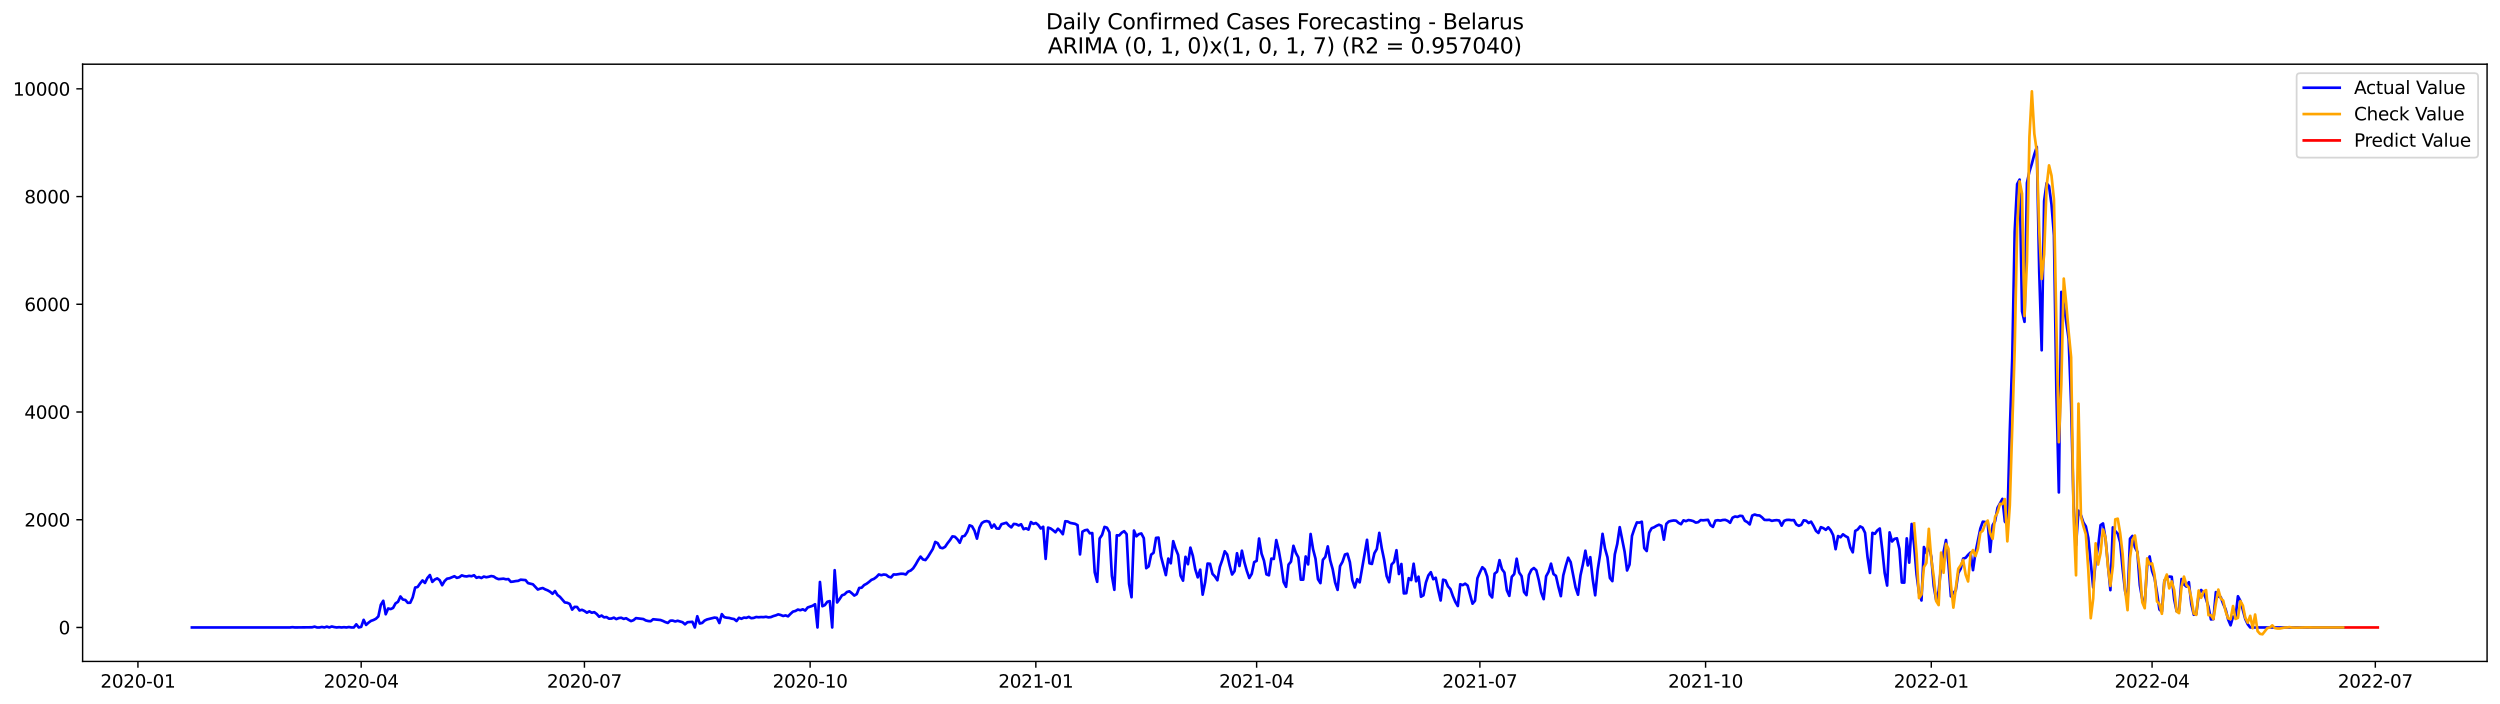 <?xml version="1.0" encoding="utf-8" standalone="no"?>
<!DOCTYPE svg PUBLIC "-//W3C//DTD SVG 1.1//EN"
  "http://www.w3.org/Graphics/SVG/1.1/DTD/svg11.dtd">
<svg xmlns:xlink="http://www.w3.org/1999/xlink" width="1392.412pt" height="392.274pt" viewBox="0 0 1392.412 392.274" xmlns="http://www.w3.org/2000/svg" version="1.1">
 <defs>
  <style type="text/css">*{stroke-linejoin: round; stroke-linecap: butt}</style>
 </defs>
 <g id="figure_1">
  <g id="patch_1">
   <path d="M 0 392.274 
L 1392.412 392.274 
L 1392.412 0 
L 0 0 
z
" style="fill: #ffffff"/>
  </g>
  <g id="axes_1">
   <g id="patch_2">
    <path d="M 46.013 368.396 
L 1385.213 368.396 
L 1385.213 35.755 
L 46.013 35.755 
z
" style="fill: #ffffff"/>
   </g>
   <g id="matplotlib.axis_1">
    <g id="xtick_1">
     <g id="line2d_1">
      <defs>
       <path id="m8a603586c7" d="M 0 0 
L 0 3.5 
" style="stroke: #000000; stroke-width: 0.8"/>
      </defs>
      <g>
       <use xlink:href="#m8a603586c7" x="76.825" y="368.396" style="stroke: #000000; stroke-width: 0.8"/>
      </g>
     </g>
     <g id="text_1">
      <!-- 2020-01 -->
      <g transform="translate(55.933 382.994)scale(0.1 -0.1)">
       <defs>
        <path id="DejaVuSans-32" d="M 1228 531 
L 3431 531 
L 3431 0 
L 469 0 
L 469 531 
Q 828 903 1448 1529 
Q 2069 2156 2228 2338 
Q 2531 2678 2651 2914 
Q 2772 3150 2772 3378 
Q 2772 3750 2511 3984 
Q 2250 4219 1831 4219 
Q 1534 4219 1204 4116 
Q 875 4013 500 3803 
L 500 4441 
Q 881 4594 1212 4672 
Q 1544 4750 1819 4750 
Q 2544 4750 2975 4387 
Q 3406 4025 3406 3419 
Q 3406 3131 3298 2873 
Q 3191 2616 2906 2266 
Q 2828 2175 2409 1742 
Q 1991 1309 1228 531 
z
" transform="scale(0.016)"/>
        <path id="DejaVuSans-30" d="M 2034 4250 
Q 1547 4250 1301 3770 
Q 1056 3291 1056 2328 
Q 1056 1369 1301 889 
Q 1547 409 2034 409 
Q 2525 409 2770 889 
Q 3016 1369 3016 2328 
Q 3016 3291 2770 3770 
Q 2525 4250 2034 4250 
z
M 2034 4750 
Q 2819 4750 3233 4129 
Q 3647 3509 3647 2328 
Q 3647 1150 3233 529 
Q 2819 -91 2034 -91 
Q 1250 -91 836 529 
Q 422 1150 422 2328 
Q 422 3509 836 4129 
Q 1250 4750 2034 4750 
z
" transform="scale(0.016)"/>
        <path id="DejaVuSans-2d" d="M 313 2009 
L 1997 2009 
L 1997 1497 
L 313 1497 
L 313 2009 
z
" transform="scale(0.016)"/>
        <path id="DejaVuSans-31" d="M 794 531 
L 1825 531 
L 1825 4091 
L 703 3866 
L 703 4441 
L 1819 4666 
L 2450 4666 
L 2450 531 
L 3481 531 
L 3481 0 
L 794 0 
L 794 531 
z
" transform="scale(0.016)"/>
       </defs>
       <use xlink:href="#DejaVuSans-32"/>
       <use xlink:href="#DejaVuSans-30" x="63.623"/>
       <use xlink:href="#DejaVuSans-32" x="127.246"/>
       <use xlink:href="#DejaVuSans-30" x="190.869"/>
       <use xlink:href="#DejaVuSans-2d" x="254.492"/>
       <use xlink:href="#DejaVuSans-30" x="290.576"/>
       <use xlink:href="#DejaVuSans-31" x="354.199"/>
      </g>
     </g>
    </g>
    <g id="xtick_2">
     <g id="line2d_2">
      <g>
       <use xlink:href="#m8a603586c7" x="201.166" y="368.396" style="stroke: #000000; stroke-width: 0.8"/>
      </g>
     </g>
     <g id="text_2">
      <!-- 2020-04 -->
      <g transform="translate(180.275 382.994)scale(0.1 -0.1)">
       <defs>
        <path id="DejaVuSans-34" d="M 2419 4116 
L 825 1625 
L 2419 1625 
L 2419 4116 
z
M 2253 4666 
L 3047 4666 
L 3047 1625 
L 3713 1625 
L 3713 1100 
L 3047 1100 
L 3047 0 
L 2419 0 
L 2419 1100 
L 313 1100 
L 313 1709 
L 2253 4666 
z
" transform="scale(0.016)"/>
       </defs>
       <use xlink:href="#DejaVuSans-32"/>
       <use xlink:href="#DejaVuSans-30" x="63.623"/>
       <use xlink:href="#DejaVuSans-32" x="127.246"/>
       <use xlink:href="#DejaVuSans-30" x="190.869"/>
       <use xlink:href="#DejaVuSans-2d" x="254.492"/>
       <use xlink:href="#DejaVuSans-30" x="290.576"/>
       <use xlink:href="#DejaVuSans-34" x="354.199"/>
      </g>
     </g>
    </g>
    <g id="xtick_3">
     <g id="line2d_3">
      <g>
       <use xlink:href="#m8a603586c7" x="325.508" y="368.396" style="stroke: #000000; stroke-width: 0.8"/>
      </g>
     </g>
     <g id="text_3">
      <!-- 2020-07 -->
      <g transform="translate(304.616 382.994)scale(0.1 -0.1)">
       <defs>
        <path id="DejaVuSans-37" d="M 525 4666 
L 3525 4666 
L 3525 4397 
L 1831 0 
L 1172 0 
L 2766 4134 
L 525 4134 
L 525 4666 
z
" transform="scale(0.016)"/>
       </defs>
       <use xlink:href="#DejaVuSans-32"/>
       <use xlink:href="#DejaVuSans-30" x="63.623"/>
       <use xlink:href="#DejaVuSans-32" x="127.246"/>
       <use xlink:href="#DejaVuSans-30" x="190.869"/>
       <use xlink:href="#DejaVuSans-2d" x="254.492"/>
       <use xlink:href="#DejaVuSans-30" x="290.576"/>
       <use xlink:href="#DejaVuSans-37" x="354.199"/>
      </g>
     </g>
    </g>
    <g id="xtick_4">
     <g id="line2d_4">
      <g>
       <use xlink:href="#m8a603586c7" x="451.216" y="368.396" style="stroke: #000000; stroke-width: 0.8"/>
      </g>
     </g>
     <g id="text_4">
      <!-- 2020-10 -->
      <g transform="translate(430.324 382.994)scale(0.1 -0.1)">
       <use xlink:href="#DejaVuSans-32"/>
       <use xlink:href="#DejaVuSans-30" x="63.623"/>
       <use xlink:href="#DejaVuSans-32" x="127.246"/>
       <use xlink:href="#DejaVuSans-30" x="190.869"/>
       <use xlink:href="#DejaVuSans-2d" x="254.492"/>
       <use xlink:href="#DejaVuSans-31" x="290.576"/>
       <use xlink:href="#DejaVuSans-30" x="354.199"/>
      </g>
     </g>
    </g>
    <g id="xtick_5">
     <g id="line2d_5">
      <g>
       <use xlink:href="#m8a603586c7" x="576.924" y="368.396" style="stroke: #000000; stroke-width: 0.8"/>
      </g>
     </g>
     <g id="text_5">
      <!-- 2021-01 -->
      <g transform="translate(556.032 382.994)scale(0.1 -0.1)">
       <use xlink:href="#DejaVuSans-32"/>
       <use xlink:href="#DejaVuSans-30" x="63.623"/>
       <use xlink:href="#DejaVuSans-32" x="127.246"/>
       <use xlink:href="#DejaVuSans-31" x="190.869"/>
       <use xlink:href="#DejaVuSans-2d" x="254.492"/>
       <use xlink:href="#DejaVuSans-30" x="290.576"/>
       <use xlink:href="#DejaVuSans-31" x="354.199"/>
      </g>
     </g>
    </g>
    <g id="xtick_6">
     <g id="line2d_6">
      <g>
       <use xlink:href="#m8a603586c7" x="699.899" y="368.396" style="stroke: #000000; stroke-width: 0.8"/>
      </g>
     </g>
     <g id="text_6">
      <!-- 2021-04 -->
      <g transform="translate(679.008 382.994)scale(0.1 -0.1)">
       <use xlink:href="#DejaVuSans-32"/>
       <use xlink:href="#DejaVuSans-30" x="63.623"/>
       <use xlink:href="#DejaVuSans-32" x="127.246"/>
       <use xlink:href="#DejaVuSans-31" x="190.869"/>
       <use xlink:href="#DejaVuSans-2d" x="254.492"/>
       <use xlink:href="#DejaVuSans-30" x="290.576"/>
       <use xlink:href="#DejaVuSans-34" x="354.199"/>
      </g>
     </g>
    </g>
    <g id="xtick_7">
     <g id="line2d_7">
      <g>
       <use xlink:href="#m8a603586c7" x="824.241" y="368.396" style="stroke: #000000; stroke-width: 0.8"/>
      </g>
     </g>
     <g id="text_7">
      <!-- 2021-07 -->
      <g transform="translate(803.349 382.994)scale(0.1 -0.1)">
       <use xlink:href="#DejaVuSans-32"/>
       <use xlink:href="#DejaVuSans-30" x="63.623"/>
       <use xlink:href="#DejaVuSans-32" x="127.246"/>
       <use xlink:href="#DejaVuSans-31" x="190.869"/>
       <use xlink:href="#DejaVuSans-2d" x="254.492"/>
       <use xlink:href="#DejaVuSans-30" x="290.576"/>
       <use xlink:href="#DejaVuSans-37" x="354.199"/>
      </g>
     </g>
    </g>
    <g id="xtick_8">
     <g id="line2d_8">
      <g>
       <use xlink:href="#m8a603586c7" x="949.949" y="368.396" style="stroke: #000000; stroke-width: 0.8"/>
      </g>
     </g>
     <g id="text_8">
      <!-- 2021-10 -->
      <g transform="translate(929.057 382.994)scale(0.1 -0.1)">
       <use xlink:href="#DejaVuSans-32"/>
       <use xlink:href="#DejaVuSans-30" x="63.623"/>
       <use xlink:href="#DejaVuSans-32" x="127.246"/>
       <use xlink:href="#DejaVuSans-31" x="190.869"/>
       <use xlink:href="#DejaVuSans-2d" x="254.492"/>
       <use xlink:href="#DejaVuSans-31" x="290.576"/>
       <use xlink:href="#DejaVuSans-30" x="354.199"/>
      </g>
     </g>
    </g>
    <g id="xtick_9">
     <g id="line2d_9">
      <g>
       <use xlink:href="#m8a603586c7" x="1075.657" y="368.396" style="stroke: #000000; stroke-width: 0.8"/>
      </g>
     </g>
     <g id="text_9">
      <!-- 2022-01 -->
      <g transform="translate(1054.765 382.994)scale(0.1 -0.1)">
       <use xlink:href="#DejaVuSans-32"/>
       <use xlink:href="#DejaVuSans-30" x="63.623"/>
       <use xlink:href="#DejaVuSans-32" x="127.246"/>
       <use xlink:href="#DejaVuSans-32" x="190.869"/>
       <use xlink:href="#DejaVuSans-2d" x="254.492"/>
       <use xlink:href="#DejaVuSans-30" x="290.576"/>
       <use xlink:href="#DejaVuSans-31" x="354.199"/>
      </g>
     </g>
    </g>
    <g id="xtick_10">
     <g id="line2d_10">
      <g>
       <use xlink:href="#m8a603586c7" x="1198.632" y="368.396" style="stroke: #000000; stroke-width: 0.8"/>
      </g>
     </g>
     <g id="text_10">
      <!-- 2022-04 -->
      <g transform="translate(1177.74 382.994)scale(0.1 -0.1)">
       <use xlink:href="#DejaVuSans-32"/>
       <use xlink:href="#DejaVuSans-30" x="63.623"/>
       <use xlink:href="#DejaVuSans-32" x="127.246"/>
       <use xlink:href="#DejaVuSans-32" x="190.869"/>
       <use xlink:href="#DejaVuSans-2d" x="254.492"/>
       <use xlink:href="#DejaVuSans-30" x="290.576"/>
       <use xlink:href="#DejaVuSans-34" x="354.199"/>
      </g>
     </g>
    </g>
    <g id="xtick_11">
     <g id="line2d_11">
      <g>
       <use xlink:href="#m8a603586c7" x="1322.973" y="368.396" style="stroke: #000000; stroke-width: 0.8"/>
      </g>
     </g>
     <g id="text_11">
      <!-- 2022-07 -->
      <g transform="translate(1302.082 382.994)scale(0.1 -0.1)">
       <use xlink:href="#DejaVuSans-32"/>
       <use xlink:href="#DejaVuSans-30" x="63.623"/>
       <use xlink:href="#DejaVuSans-32" x="127.246"/>
       <use xlink:href="#DejaVuSans-32" x="190.869"/>
       <use xlink:href="#DejaVuSans-2d" x="254.492"/>
       <use xlink:href="#DejaVuSans-30" x="290.576"/>
       <use xlink:href="#DejaVuSans-37" x="354.199"/>
      </g>
     </g>
    </g>
   </g>
   <g id="matplotlib.axis_2">
    <g id="ytick_1">
     <g id="line2d_12">
      <defs>
       <path id="mc306d1530e" d="M 0 0 
L -3.5 0 
" style="stroke: #000000; stroke-width: 0.8"/>
      </defs>
      <g>
       <use xlink:href="#mc306d1530e" x="46.013" y="349.467" style="stroke: #000000; stroke-width: 0.8"/>
      </g>
     </g>
     <g id="text_12">
      <!-- 0 -->
      <g transform="translate(32.65 353.266)scale(0.1 -0.1)">
       <use xlink:href="#DejaVuSans-30"/>
      </g>
     </g>
    </g>
    <g id="ytick_2">
     <g id="line2d_13">
      <g>
       <use xlink:href="#mc306d1530e" x="46.013" y="289.469" style="stroke: #000000; stroke-width: 0.8"/>
      </g>
     </g>
     <g id="text_13">
      <!-- 2000 -->
      <g transform="translate(13.562 293.269)scale(0.1 -0.1)">
       <use xlink:href="#DejaVuSans-32"/>
       <use xlink:href="#DejaVuSans-30" x="63.623"/>
       <use xlink:href="#DejaVuSans-30" x="127.246"/>
       <use xlink:href="#DejaVuSans-30" x="190.869"/>
      </g>
     </g>
    </g>
    <g id="ytick_3">
     <g id="line2d_14">
      <g>
       <use xlink:href="#mc306d1530e" x="46.013" y="229.472" style="stroke: #000000; stroke-width: 0.8"/>
      </g>
     </g>
     <g id="text_14">
      <!-- 4000 -->
      <g transform="translate(13.562 233.271)scale(0.1 -0.1)">
       <use xlink:href="#DejaVuSans-34"/>
       <use xlink:href="#DejaVuSans-30" x="63.623"/>
       <use xlink:href="#DejaVuSans-30" x="127.246"/>
       <use xlink:href="#DejaVuSans-30" x="190.869"/>
      </g>
     </g>
    </g>
    <g id="ytick_4">
     <g id="line2d_15">
      <g>
       <use xlink:href="#mc306d1530e" x="46.013" y="169.474" style="stroke: #000000; stroke-width: 0.8"/>
      </g>
     </g>
     <g id="text_15">
      <!-- 6000 -->
      <g transform="translate(13.562 173.273)scale(0.1 -0.1)">
       <defs>
        <path id="DejaVuSans-36" d="M 2113 2584 
Q 1688 2584 1439 2293 
Q 1191 2003 1191 1497 
Q 1191 994 1439 701 
Q 1688 409 2113 409 
Q 2538 409 2786 701 
Q 3034 994 3034 1497 
Q 3034 2003 2786 2293 
Q 2538 2584 2113 2584 
z
M 3366 4563 
L 3366 3988 
Q 3128 4100 2886 4159 
Q 2644 4219 2406 4219 
Q 1781 4219 1451 3797 
Q 1122 3375 1075 2522 
Q 1259 2794 1537 2939 
Q 1816 3084 2150 3084 
Q 2853 3084 3261 2657 
Q 3669 2231 3669 1497 
Q 3669 778 3244 343 
Q 2819 -91 2113 -91 
Q 1303 -91 875 529 
Q 447 1150 447 2328 
Q 447 3434 972 4092 
Q 1497 4750 2381 4750 
Q 2619 4750 2861 4703 
Q 3103 4656 3366 4563 
z
" transform="scale(0.016)"/>
       </defs>
       <use xlink:href="#DejaVuSans-36"/>
       <use xlink:href="#DejaVuSans-30" x="63.623"/>
       <use xlink:href="#DejaVuSans-30" x="127.246"/>
       <use xlink:href="#DejaVuSans-30" x="190.869"/>
      </g>
     </g>
    </g>
    <g id="ytick_5">
     <g id="line2d_16">
      <g>
       <use xlink:href="#mc306d1530e" x="46.013" y="109.476" style="stroke: #000000; stroke-width: 0.8"/>
      </g>
     </g>
     <g id="text_16">
      <!-- 8000 -->
      <g transform="translate(13.562 113.275)scale(0.1 -0.1)">
       <defs>
        <path id="DejaVuSans-38" d="M 2034 2216 
Q 1584 2216 1326 1975 
Q 1069 1734 1069 1313 
Q 1069 891 1326 650 
Q 1584 409 2034 409 
Q 2484 409 2743 651 
Q 3003 894 3003 1313 
Q 3003 1734 2745 1975 
Q 2488 2216 2034 2216 
z
M 1403 2484 
Q 997 2584 770 2862 
Q 544 3141 544 3541 
Q 544 4100 942 4425 
Q 1341 4750 2034 4750 
Q 2731 4750 3128 4425 
Q 3525 4100 3525 3541 
Q 3525 3141 3298 2862 
Q 3072 2584 2669 2484 
Q 3125 2378 3379 2068 
Q 3634 1759 3634 1313 
Q 3634 634 3220 271 
Q 2806 -91 2034 -91 
Q 1263 -91 848 271 
Q 434 634 434 1313 
Q 434 1759 690 2068 
Q 947 2378 1403 2484 
z
M 1172 3481 
Q 1172 3119 1398 2916 
Q 1625 2713 2034 2713 
Q 2441 2713 2670 2916 
Q 2900 3119 2900 3481 
Q 2900 3844 2670 4047 
Q 2441 4250 2034 4250 
Q 1625 4250 1398 4047 
Q 1172 3844 1172 3481 
z
" transform="scale(0.016)"/>
       </defs>
       <use xlink:href="#DejaVuSans-38"/>
       <use xlink:href="#DejaVuSans-30" x="63.623"/>
       <use xlink:href="#DejaVuSans-30" x="127.246"/>
       <use xlink:href="#DejaVuSans-30" x="190.869"/>
      </g>
     </g>
    </g>
    <g id="ytick_6">
     <g id="line2d_17">
      <g>
       <use xlink:href="#mc306d1530e" x="46.013" y="49.478" style="stroke: #000000; stroke-width: 0.8"/>
      </g>
     </g>
     <g id="text_17">
      <!-- 10000 -->
      <g transform="translate(7.2 53.278)scale(0.1 -0.1)">
       <use xlink:href="#DejaVuSans-31"/>
       <use xlink:href="#DejaVuSans-30" x="63.623"/>
       <use xlink:href="#DejaVuSans-30" x="127.246"/>
       <use xlink:href="#DejaVuSans-30" x="190.869"/>
       <use xlink:href="#DejaVuSans-30" x="254.492"/>
      </g>
     </g>
    </g>
   </g>
   <g id="line2d_18">
    <path d="M 106.885 349.467 
L 161.541 349.467 
L 162.907 349.317 
L 164.274 349.467 
L 173.838 349.377 
L 175.205 349.017 
L 176.571 349.467 
L 177.938 349.467 
L 179.304 349.197 
L 180.67 349.467 
L 182.037 349.017 
L 183.403 349.467 
L 184.77 348.927 
L 186.136 349.257 
L 187.502 349.467 
L 188.869 349.317 
L 190.235 349.467 
L 191.601 349.317 
L 192.968 349.467 
L 194.334 349.227 
L 195.701 349.467 
L 197.067 349.467 
L 198.433 347.727 
L 199.8 349.467 
L 201.166 349.137 
L 202.533 345.237 
L 203.899 348.057 
L 205.265 346.797 
L 206.632 345.807 
L 207.998 345.327 
L 209.365 344.637 
L 210.731 343.317 
L 212.097 336.868 
L 213.464 334.618 
L 214.83 342.117 
L 216.197 338.907 
L 217.563 339.237 
L 218.929 338.607 
L 220.296 336.058 
L 221.662 335.188 
L 223.028 332.218 
L 224.395 333.928 
L 225.761 334.168 
L 227.128 335.758 
L 228.494 335.698 
L 229.86 332.728 
L 231.227 327.238 
L 232.593 326.938 
L 233.96 324.958 
L 235.326 323.278 
L 236.692 324.688 
L 238.059 321.898 
L 239.425 320.278 
L 240.792 324.088 
L 242.158 322.768 
L 243.524 322.138 
L 244.891 323.158 
L 246.257 325.948 
L 247.624 323.638 
L 248.99 322.318 
L 250.356 322.078 
L 253.089 320.938 
L 254.455 321.838 
L 255.822 321.478 
L 257.188 320.458 
L 258.555 320.908 
L 259.921 321.058 
L 261.287 320.728 
L 262.654 320.938 
L 264.02 320.398 
L 265.387 321.808 
L 266.753 321.388 
L 268.119 321.928 
L 269.486 321.118 
L 270.852 321.508 
L 272.219 321.238 
L 273.585 320.848 
L 274.951 321.088 
L 276.318 322.018 
L 277.684 322.558 
L 280.417 322.288 
L 281.783 322.648 
L 283.15 322.528 
L 284.516 324.058 
L 285.882 323.908 
L 287.249 323.638 
L 288.615 323.518 
L 289.982 322.858 
L 292.714 323.098 
L 294.081 324.778 
L 296.814 325.438 
L 299.546 328.348 
L 300.913 327.838 
L 302.279 327.508 
L 303.646 328.258 
L 305.012 328.798 
L 306.378 329.578 
L 307.745 330.718 
L 309.111 329.188 
L 310.478 331.378 
L 311.844 332.398 
L 314.577 335.548 
L 315.943 335.728 
L 317.309 336.358 
L 318.676 339.537 
L 320.042 338.007 
L 321.409 338.067 
L 322.775 340.017 
L 324.141 339.627 
L 325.508 340.287 
L 326.874 341.247 
L 328.241 340.497 
L 329.607 341.277 
L 330.973 340.947 
L 332.34 341.967 
L 333.706 343.497 
L 335.073 342.837 
L 336.439 343.857 
L 337.805 343.677 
L 339.172 344.577 
L 340.538 344.517 
L 341.905 344.007 
L 343.271 344.817 
L 344.637 344.247 
L 346.004 344.067 
L 347.37 344.697 
L 348.736 344.337 
L 350.103 345.207 
L 351.469 345.927 
L 352.836 345.417 
L 354.202 344.277 
L 358.301 344.787 
L 359.668 345.567 
L 361.034 345.897 
L 362.4 346.017 
L 363.767 344.907 
L 367.866 345.327 
L 369.232 345.837 
L 370.599 346.497 
L 371.965 346.947 
L 373.332 345.687 
L 374.698 345.657 
L 376.064 346.137 
L 377.431 345.747 
L 380.163 346.557 
L 381.53 347.727 
L 382.896 346.557 
L 385.629 346.317 
L 386.995 349.467 
L 388.362 343.227 
L 389.728 347.277 
L 391.095 346.947 
L 392.461 345.627 
L 393.827 344.997 
L 397.927 343.977 
L 399.293 344.157 
L 400.659 347.007 
L 402.026 342.057 
L 403.392 343.737 
L 404.759 344.037 
L 406.125 344.157 
L 407.491 344.547 
L 408.858 344.787 
L 410.224 345.897 
L 411.59 344.097 
L 412.957 344.637 
L 414.323 343.977 
L 415.69 344.127 
L 417.056 343.587 
L 418.422 344.307 
L 419.789 344.157 
L 421.155 343.647 
L 422.522 343.797 
L 423.888 343.677 
L 425.254 343.737 
L 426.621 343.527 
L 427.987 343.857 
L 429.354 343.707 
L 430.72 343.137 
L 432.086 342.747 
L 433.453 342.177 
L 434.819 342.537 
L 436.186 343.077 
L 437.552 342.747 
L 438.918 343.287 
L 440.285 341.877 
L 441.651 340.647 
L 443.017 340.287 
L 444.384 339.507 
L 445.75 339.867 
L 447.117 339.357 
L 448.483 340.047 
L 449.849 338.337 
L 452.582 337.407 
L 453.949 336.538 
L 455.315 349.467 
L 456.681 324.148 
L 458.048 337.647 
L 459.414 337.018 
L 460.781 335.158 
L 462.147 334.798 
L 463.513 349.467 
L 464.88 317.578 
L 466.246 335.548 
L 467.613 333.688 
L 468.979 331.558 
L 470.345 331.078 
L 471.712 329.728 
L 473.078 329.338 
L 474.444 330.418 
L 475.811 331.708 
L 477.177 330.898 
L 478.544 327.478 
L 479.91 327.328 
L 481.276 325.858 
L 482.643 325.138 
L 484.009 324.118 
L 485.376 322.948 
L 486.742 322.408 
L 488.108 321.388 
L 489.475 319.948 
L 490.841 320.368 
L 492.208 319.978 
L 493.574 320.158 
L 494.94 321.238 
L 496.307 321.598 
L 497.673 319.948 
L 499.039 320.008 
L 501.772 319.558 
L 503.139 319.588 
L 504.505 319.978 
L 505.871 318.328 
L 507.238 317.758 
L 508.604 316.528 
L 509.971 314.458 
L 511.337 312.028 
L 512.703 310.019 
L 514.07 311.578 
L 515.436 311.938 
L 516.803 310.199 
L 519.535 305.759 
L 520.902 301.829 
L 522.268 302.549 
L 523.635 304.979 
L 525.001 305.339 
L 526.367 304.589 
L 527.734 302.579 
L 529.1 300.839 
L 530.466 298.739 
L 531.833 298.949 
L 533.199 300.299 
L 534.566 302.309 
L 535.932 298.799 
L 537.298 298.439 
L 538.665 296.249 
L 540.031 292.589 
L 541.398 293.129 
L 542.764 295.589 
L 544.13 299.999 
L 545.497 293.939 
L 546.863 291.299 
L 548.23 290.459 
L 549.596 290.219 
L 550.962 290.639 
L 552.329 293.879 
L 553.695 292.139 
L 555.062 294.329 
L 556.428 294.449 
L 557.794 291.959 
L 560.527 291.149 
L 561.893 292.679 
L 563.26 293.729 
L 564.626 291.809 
L 565.993 291.959 
L 567.359 292.679 
L 568.725 291.989 
L 570.092 294.719 
L 571.458 294.239 
L 572.825 294.989 
L 574.191 290.759 
L 575.557 291.779 
L 576.924 291.299 
L 578.29 292.409 
L 579.657 294.359 
L 581.023 293.399 
L 582.389 311.278 
L 583.756 293.849 
L 585.122 294.329 
L 586.489 295.319 
L 587.855 296.459 
L 589.221 294.479 
L 590.588 295.709 
L 591.954 297.539 
L 593.32 290.309 
L 594.687 290.459 
L 596.053 291.239 
L 598.786 291.749 
L 600.152 292.499 
L 601.519 308.789 
L 602.885 296.129 
L 604.252 295.349 
L 605.618 295.079 
L 606.984 297.029 
L 608.351 296.909 
L 609.717 318.748 
L 611.084 324.058 
L 612.45 299.939 
L 613.816 297.929 
L 615.183 293.459 
L 616.549 293.909 
L 617.916 296.489 
L 619.282 320.698 
L 620.648 328.498 
L 622.015 298.139 
L 623.381 298.229 
L 624.747 296.699 
L 626.114 295.859 
L 627.48 297.509 
L 628.847 325.228 
L 630.213 332.638 
L 631.579 295.499 
L 632.946 298.709 
L 634.312 297.479 
L 635.679 297.119 
L 637.045 299.729 
L 638.411 316.468 
L 639.778 315.448 
L 641.144 308.909 
L 642.511 307.889 
L 643.877 299.579 
L 645.243 299.429 
L 646.61 309.809 
L 649.343 320.308 
L 650.709 311.098 
L 652.075 313.738 
L 653.442 301.409 
L 654.808 305.699 
L 656.174 309.059 
L 657.541 320.638 
L 658.907 323.398 
L 660.274 310.139 
L 661.64 314.248 
L 663.006 305.009 
L 664.373 309.599 
L 665.739 317.098 
L 667.106 321.568 
L 668.472 317.278 
L 669.838 331.198 
L 671.205 324.358 
L 672.571 313.888 
L 673.938 314.008 
L 675.304 319.618 
L 676.67 321.058 
L 678.037 323.188 
L 679.403 315.748 
L 680.77 311.848 
L 682.136 307.049 
L 683.502 308.819 
L 684.869 314.908 
L 686.235 319.978 
L 687.601 318.088 
L 688.968 308.129 
L 690.334 315.238 
L 691.701 306.719 
L 693.067 313.078 
L 694.433 317.968 
L 695.8 321.928 
L 697.166 319.618 
L 698.533 313.078 
L 699.899 312.388 
L 701.265 299.939 
L 702.632 308.339 
L 703.998 312.298 
L 705.365 319.888 
L 706.731 320.428 
L 708.097 311.128 
L 709.464 311.308 
L 710.83 300.809 
L 712.197 306.479 
L 713.563 314.218 
L 714.929 324.178 
L 716.296 326.848 
L 717.662 314.488 
L 719.028 312.808 
L 720.395 303.989 
L 721.761 307.949 
L 723.128 310.469 
L 724.494 322.858 
L 725.86 322.828 
L 727.227 309.929 
L 728.593 314.368 
L 729.96 297.419 
L 731.326 305.879 
L 732.692 311.188 
L 734.059 322.588 
L 735.425 324.778 
L 736.792 311.818 
L 738.158 310.199 
L 739.524 304.319 
L 740.891 312.148 
L 742.257 317.038 
L 743.624 324.448 
L 744.99 328.558 
L 746.356 315.328 
L 747.723 312.898 
L 749.089 308.849 
L 750.455 308.399 
L 751.822 313.048 
L 753.188 323.098 
L 754.555 327.208 
L 755.921 322.588 
L 757.287 324.358 
L 760.02 308.579 
L 761.387 300.659 
L 762.753 313.738 
L 764.119 314.098 
L 765.486 308.129 
L 766.852 305.759 
L 768.219 296.789 
L 769.585 305.339 
L 770.951 311.908 
L 772.318 320.878 
L 773.684 324.268 
L 775.051 314.398 
L 776.417 312.988 
L 777.783 306.449 
L 779.15 319.708 
L 780.516 314.128 
L 781.882 330.508 
L 783.249 330.388 
L 784.615 322.018 
L 785.982 323.098 
L 787.348 313.978 
L 788.714 323.758 
L 790.081 321.178 
L 791.447 332.368 
L 792.814 331.558 
L 794.18 324.448 
L 795.546 320.488 
L 796.913 318.688 
L 798.279 322.618 
L 799.646 321.778 
L 801.012 328.558 
L 802.378 334.438 
L 803.745 322.858 
L 805.111 323.278 
L 806.478 326.548 
L 807.844 328.138 
L 809.21 332.008 
L 810.577 335.218 
L 811.943 337.527 
L 813.309 325.408 
L 814.676 325.888 
L 816.042 325.078 
L 817.409 326.128 
L 820.141 336.238 
L 821.508 334.618 
L 822.874 322.048 
L 824.241 318.778 
L 825.607 315.928 
L 826.973 317.188 
L 828.34 321.148 
L 829.706 331.048 
L 831.073 332.758 
L 832.439 319.528 
L 833.805 318.418 
L 835.172 311.968 
L 836.538 317.008 
L 837.905 318.868 
L 839.271 328.798 
L 840.637 331.888 
L 842.004 321.268 
L 843.37 319.738 
L 844.736 311.188 
L 846.103 318.838 
L 847.469 320.878 
L 848.836 329.728 
L 850.202 331.468 
L 851.568 320.218 
L 852.935 317.398 
L 854.301 316.378 
L 855.668 317.638 
L 857.034 323.068 
L 858.4 330.028 
L 859.767 333.718 
L 861.133 320.968 
L 862.5 318.478 
L 863.866 313.948 
L 865.232 319.708 
L 866.599 320.728 
L 867.965 326.788 
L 869.332 332.038 
L 870.698 320.458 
L 872.064 315.178 
L 873.431 310.619 
L 874.797 313.078 
L 877.53 327.208 
L 878.896 331.258 
L 880.263 320.488 
L 881.629 314.218 
L 882.995 306.719 
L 884.362 314.938 
L 885.728 310.319 
L 887.095 322.648 
L 888.461 331.558 
L 889.827 317.638 
L 891.194 308.819 
L 892.56 297.329 
L 893.927 305.459 
L 895.293 310.409 
L 896.659 321.928 
L 898.026 323.668 
L 899.392 308.759 
L 900.759 302.939 
L 902.125 293.609 
L 904.858 307.319 
L 906.224 317.728 
L 907.59 314.428 
L 908.957 298.499 
L 910.323 294.389 
L 911.69 290.969 
L 913.056 291.089 
L 914.422 290.579 
L 915.789 305.279 
L 917.155 306.899 
L 918.522 296.669 
L 919.888 294.209 
L 921.254 293.699 
L 922.621 292.859 
L 923.987 292.259 
L 925.354 292.829 
L 926.72 300.569 
L 928.086 291.779 
L 929.453 290.459 
L 930.819 290.099 
L 932.186 289.889 
L 933.552 290.009 
L 934.918 291.239 
L 936.285 291.959 
L 937.651 289.799 
L 939.017 290.279 
L 940.384 289.649 
L 941.75 289.859 
L 943.117 290.249 
L 944.483 291.089 
L 945.849 290.819 
L 947.216 289.679 
L 948.582 289.799 
L 951.315 289.529 
L 952.681 292.499 
L 954.048 293.459 
L 955.414 289.979 
L 956.781 289.739 
L 958.147 289.979 
L 959.513 289.619 
L 960.88 289.529 
L 962.246 290.099 
L 963.612 291.179 
L 964.979 288.329 
L 966.345 287.669 
L 967.712 287.909 
L 969.078 287.279 
L 970.444 287.429 
L 971.811 290.039 
L 973.177 290.789 
L 974.544 292.079 
L 975.91 287.189 
L 977.276 286.559 
L 978.643 287.009 
L 980.009 287.099 
L 981.376 288.149 
L 982.742 289.559 
L 984.108 289.619 
L 985.475 289.529 
L 986.841 290.099 
L 988.208 289.829 
L 989.574 289.709 
L 990.94 289.919 
L 992.307 292.769 
L 993.673 290.099 
L 995.039 289.589 
L 996.406 289.529 
L 997.772 289.739 
L 999.139 289.679 
L 1000.505 292.109 
L 1001.871 292.859 
L 1003.238 292.319 
L 1004.604 289.799 
L 1005.971 290.039 
L 1007.337 291.299 
L 1008.703 290.549 
L 1010.07 292.889 
L 1011.436 295.679 
L 1012.803 296.849 
L 1014.169 293.609 
L 1015.535 294.149 
L 1016.902 295.109 
L 1018.268 293.699 
L 1019.635 295.349 
L 1021.001 298.079 
L 1022.367 305.879 
L 1023.734 298.559 
L 1025.1 299.249 
L 1026.466 297.599 
L 1027.833 298.589 
L 1029.199 299.339 
L 1030.566 304.949 
L 1031.932 307.619 
L 1033.298 295.709 
L 1034.665 294.929 
L 1036.031 293.189 
L 1037.398 293.909 
L 1038.764 296.759 
L 1040.13 310.109 
L 1041.497 319.108 
L 1042.863 296.789 
L 1044.23 297.329 
L 1045.596 295.439 
L 1046.962 294.359 
L 1048.329 305.849 
L 1049.695 319.138 
L 1051.062 326.128 
L 1052.428 296.519 
L 1053.794 301.589 
L 1055.161 300.149 
L 1056.527 299.819 
L 1057.893 305.789 
L 1059.26 324.448 
L 1060.626 324.508 
L 1061.993 299.849 
L 1063.359 313.378 
L 1064.725 291.839 
L 1066.092 303.599 
L 1067.458 319.978 
L 1068.825 330.208 
L 1070.191 334.438 
L 1071.557 304.679 
L 1072.924 308.069 
L 1074.29 304.169 
L 1075.657 310.139 
L 1077.023 326.338 
L 1078.389 334.258 
L 1079.756 329.218 
L 1081.122 315.478 
L 1082.489 307.469 
L 1083.855 300.779 
L 1085.221 313.948 
L 1086.588 332.158 
L 1087.954 330.268 
L 1089.32 328.738 
L 1090.687 319.168 
L 1092.053 316.738 
L 1093.42 311.098 
L 1094.786 310.679 
L 1096.152 309.029 
L 1097.519 307.739 
L 1098.885 317.548 
L 1100.252 307.859 
L 1102.984 294.389 
L 1104.351 290.549 
L 1105.717 290.759 
L 1107.084 291.149 
L 1108.45 307.379 
L 1109.816 292.559 
L 1111.183 290.249 
L 1112.549 282.84 
L 1115.282 277.86 
L 1116.648 290.519 
L 1118.015 291.929 
L 1119.381 240.451 
L 1120.747 199.773 
L 1122.114 128.975 
L 1123.48 102.546 
L 1124.847 100.027 
L 1126.213 173.404 
L 1127.579 179.254 
L 1128.946 101.856 
L 1130.312 95.587 
L 1131.679 91.147 
L 1133.045 85.987 
L 1134.411 81.847 
L 1135.778 151.325 
L 1137.144 195.093 
L 1138.511 111.906 
L 1139.877 102.036 
L 1141.243 103.656 
L 1142.61 113.796 
L 1143.976 130.985 
L 1145.343 218.522 
L 1146.709 274.26 
L 1148.075 162.574 
L 1149.442 169.594 
L 1152.174 188.823 
L 1153.541 225.422 
L 1154.907 281.43 
L 1156.274 303.659 
L 1157.64 284.4 
L 1159.006 286.979 
L 1160.373 290.999 
L 1161.739 293.189 
L 1163.106 299.609 
L 1165.838 327.208 
L 1167.205 312.328 
L 1168.571 304.559 
L 1169.938 292.499 
L 1171.304 291.539 
L 1172.67 299.849 
L 1175.403 328.678 
L 1176.77 293.729 
L 1178.136 295.799 
L 1179.502 297.209 
L 1180.869 302.129 
L 1182.235 316.858 
L 1183.601 329.158 
L 1184.968 334.588 
L 1186.334 300.059 
L 1187.701 298.499 
L 1189.067 304.829 
L 1190.433 307.349 
L 1191.8 325.948 
L 1193.166 333.688 
L 1194.533 336.178 
L 1195.899 315.148 
L 1197.265 309.929 
L 1198.632 317.998 
L 1199.998 321.838 
L 1201.365 330.118 
L 1202.731 339.507 
L 1204.097 340.647 
L 1205.464 323.368 
L 1206.83 322.078 
L 1208.197 321.118 
L 1209.563 321.268 
L 1210.929 333.718 
L 1212.296 340.407 
L 1213.662 340.257 
L 1215.028 322.498 
L 1216.395 325.498 
L 1217.761 326.728 
L 1219.128 324.268 
L 1220.494 336.508 
L 1221.86 342.387 
L 1223.227 342.057 
L 1224.593 331.318 
L 1225.96 328.618 
L 1227.326 330.118 
L 1228.692 333.628 
L 1230.059 338.097 
L 1231.425 344.997 
L 1232.792 344.817 
L 1234.158 329.788 
L 1235.524 332.278 
L 1236.891 332.578 
L 1238.257 336.388 
L 1239.624 339.417 
L 1240.99 345.027 
L 1242.356 348.267 
L 1243.723 343.407 
L 1245.089 343.797 
L 1246.455 332.098 
L 1247.822 334.678 
L 1250.555 344.817 
L 1251.921 347.727 
L 1253.287 349.467 
L 1305.21 349.467 
L 1305.21 349.467 
" clip-path="url(#p262cf64750)" style="fill: none; stroke: #0000ff; stroke-width: 1.5; stroke-linecap: square"/>
   </g>
   <g id="line2d_19">
    <path d="M 1066.092 291.541 
L 1067.458 308.488 
L 1068.825 333.087 
L 1070.191 331.094 
L 1071.557 315.828 
L 1072.924 313.57 
L 1074.29 294.549 
L 1075.657 311.405 
L 1077.023 321.069 
L 1078.389 334.779 
L 1079.756 337.02 
L 1081.122 307.797 
L 1082.489 319.006 
L 1083.855 302.882 
L 1085.221 305.639 
L 1086.588 325.738 
L 1087.954 338.419 
L 1090.687 316.787 
L 1092.053 314.773 
L 1093.42 311.858 
L 1094.786 320.036 
L 1096.152 323.851 
L 1097.519 308.863 
L 1098.885 306.361 
L 1100.252 309.702 
L 1101.618 305.648 
L 1102.984 296.652 
L 1104.351 295.564 
L 1105.717 291.643 
L 1107.084 289.934 
L 1108.45 297.004 
L 1109.816 300.117 
L 1111.183 287.912 
L 1112.549 285.512 
L 1113.916 280.65 
L 1115.282 280.715 
L 1116.648 277.969 
L 1118.015 301.512 
L 1119.381 281.584 
L 1122.114 194.422 
L 1123.48 127.119 
L 1124.847 101.016 
L 1126.213 107.885 
L 1127.579 176.042 
L 1128.946 145.707 
L 1130.312 76.311 
L 1131.679 50.876 
L 1133.045 74.479 
L 1134.411 84.18 
L 1135.778 128.559 
L 1137.144 155.372 
L 1138.511 141.766 
L 1139.877 103.92 
L 1141.243 92.106 
L 1142.61 97.784 
L 1143.976 110.942 
L 1145.343 181.521 
L 1146.709 246.282 
L 1148.075 214.17 
L 1149.442 155.178 
L 1150.808 169.003 
L 1152.174 184.921 
L 1153.541 199.012 
L 1154.907 287.758 
L 1156.274 320.412 
L 1157.64 224.83 
L 1159.006 287.56 
L 1160.373 293.072 
L 1161.739 297.579 
L 1163.106 317.495 
L 1164.472 344.311 
L 1165.838 333.347 
L 1167.205 302.619 
L 1168.571 314.434 
L 1169.938 308.027 
L 1171.304 294.912 
L 1172.67 299.419 
L 1174.037 315.519 
L 1175.403 326.308 
L 1176.77 315.513 
L 1178.136 289.255 
L 1179.502 288.886 
L 1180.869 297.002 
L 1182.235 308.541 
L 1183.601 328.443 
L 1184.968 339.845 
L 1186.334 310.826 
L 1187.701 300.622 
L 1189.067 298.262 
L 1191.8 317.502 
L 1193.166 335.427 
L 1194.533 338.767 
L 1195.899 310.974 
L 1197.265 314.273 
L 1198.632 313.811 
L 1199.998 320.043 
L 1201.365 334.989 
L 1202.731 336.434 
L 1204.097 341.865 
L 1205.464 323.574 
L 1206.83 319.994 
L 1208.197 327.7 
L 1209.563 323.825 
L 1210.929 328.509 
L 1212.296 340.548 
L 1213.662 341.492 
L 1215.028 326.813 
L 1216.395 321.157 
L 1217.761 325.806 
L 1219.128 327.255 
L 1220.494 333.142 
L 1221.86 341.748 
L 1223.227 342.469 
L 1224.593 328.898 
L 1225.96 332.961 
L 1227.326 329.429 
L 1228.692 328.679 
L 1230.059 342.634 
L 1231.425 342.581 
L 1232.792 344.806 
L 1234.158 336.052 
L 1235.524 328.379 
L 1236.891 333.337 
L 1238.257 334.521 
L 1239.624 340.603 
L 1240.99 344.411 
L 1242.356 344.885 
L 1243.723 337.55 
L 1245.089 344.723 
L 1246.455 344.153 
L 1247.822 334.77 
L 1249.188 337.231 
L 1250.555 344.054 
L 1251.921 346.801 
L 1253.287 342.996 
L 1254.654 349.92 
L 1256.02 342.277 
L 1257.387 351.494 
L 1258.753 353.036 
L 1260.119 353.276 
L 1262.852 349.785 
L 1264.219 349.54 
L 1265.585 348.312 
L 1266.951 349.793 
L 1268.318 350.04 
L 1269.684 350.079 
L 1272.417 349.518 
L 1273.783 349.479 
L 1275.15 349.282 
L 1276.516 349.519 
L 1279.249 349.565 
L 1284.714 349.437 
L 1288.814 349.483 
L 1305.21 349.467 
L 1305.21 349.467 
" clip-path="url(#p262cf64750)" style="fill: none; stroke: #ffa500; stroke-width: 1.5; stroke-linecap: square"/>
   </g>
   <g id="line2d_20">
    <path d="M 1306.577 349.467 
L 1307.943 349.468 
L 1309.309 349.468 
L 1310.676 349.468 
L 1312.042 349.468 
L 1313.409 349.468 
L 1314.775 349.468 
L 1316.141 349.468 
L 1317.508 349.469 
L 1318.874 349.469 
L 1320.241 349.469 
L 1321.607 349.469 
L 1322.973 349.469 
L 1324.34 349.469 
" clip-path="url(#p262cf64750)" style="fill: none; stroke: #ff0000; stroke-width: 1.5; stroke-linecap: square"/>
   </g>
   <g id="patch_3">
    <path d="M 46.013 368.396 
L 46.013 35.755 
" style="fill: none; stroke: #000000; stroke-width: 0.8; stroke-linejoin: miter; stroke-linecap: square"/>
   </g>
   <g id="patch_4">
    <path d="M 1385.213 368.396 
L 1385.213 35.755 
" style="fill: none; stroke: #000000; stroke-width: 0.8; stroke-linejoin: miter; stroke-linecap: square"/>
   </g>
   <g id="patch_5">
    <path d="M 46.013 368.396 
L 1385.213 368.396 
" style="fill: none; stroke: #000000; stroke-width: 0.8; stroke-linejoin: miter; stroke-linecap: square"/>
   </g>
   <g id="patch_6">
    <path d="M 46.013 35.755 
L 1385.213 35.755 
" style="fill: none; stroke: #000000; stroke-width: 0.8; stroke-linejoin: miter; stroke-linecap: square"/>
   </g>
   <g id="text_18">
    <!-- Daily Confirmed Cases Forecasting - Belarus -->
    <g transform="translate(582.565 16.318)scale(0.12 -0.12)">
     <defs>
      <path id="DejaVuSans-44" d="M 1259 4147 
L 1259 519 
L 2022 519 
Q 2988 519 3436 956 
Q 3884 1394 3884 2338 
Q 3884 3275 3436 3711 
Q 2988 4147 2022 4147 
L 1259 4147 
z
M 628 4666 
L 1925 4666 
Q 3281 4666 3915 4102 
Q 4550 3538 4550 2338 
Q 4550 1131 3912 565 
Q 3275 0 1925 0 
L 628 0 
L 628 4666 
z
" transform="scale(0.016)"/>
      <path id="DejaVuSans-61" d="M 2194 1759 
Q 1497 1759 1228 1600 
Q 959 1441 959 1056 
Q 959 750 1161 570 
Q 1363 391 1709 391 
Q 2188 391 2477 730 
Q 2766 1069 2766 1631 
L 2766 1759 
L 2194 1759 
z
M 3341 1997 
L 3341 0 
L 2766 0 
L 2766 531 
Q 2569 213 2275 61 
Q 1981 -91 1556 -91 
Q 1019 -91 701 211 
Q 384 513 384 1019 
Q 384 1609 779 1909 
Q 1175 2209 1959 2209 
L 2766 2209 
L 2766 2266 
Q 2766 2663 2505 2880 
Q 2244 3097 1772 3097 
Q 1472 3097 1187 3025 
Q 903 2953 641 2809 
L 641 3341 
Q 956 3463 1253 3523 
Q 1550 3584 1831 3584 
Q 2591 3584 2966 3190 
Q 3341 2797 3341 1997 
z
" transform="scale(0.016)"/>
      <path id="DejaVuSans-69" d="M 603 3500 
L 1178 3500 
L 1178 0 
L 603 0 
L 603 3500 
z
M 603 4863 
L 1178 4863 
L 1178 4134 
L 603 4134 
L 603 4863 
z
" transform="scale(0.016)"/>
      <path id="DejaVuSans-6c" d="M 603 4863 
L 1178 4863 
L 1178 0 
L 603 0 
L 603 4863 
z
" transform="scale(0.016)"/>
      <path id="DejaVuSans-79" d="M 2059 -325 
Q 1816 -950 1584 -1140 
Q 1353 -1331 966 -1331 
L 506 -1331 
L 506 -850 
L 844 -850 
Q 1081 -850 1212 -737 
Q 1344 -625 1503 -206 
L 1606 56 
L 191 3500 
L 800 3500 
L 1894 763 
L 2988 3500 
L 3597 3500 
L 2059 -325 
z
" transform="scale(0.016)"/>
      <path id="DejaVuSans-20" transform="scale(0.016)"/>
      <path id="DejaVuSans-43" d="M 4122 4306 
L 4122 3641 
Q 3803 3938 3442 4084 
Q 3081 4231 2675 4231 
Q 1875 4231 1450 3742 
Q 1025 3253 1025 2328 
Q 1025 1406 1450 917 
Q 1875 428 2675 428 
Q 3081 428 3442 575 
Q 3803 722 4122 1019 
L 4122 359 
Q 3791 134 3420 21 
Q 3050 -91 2638 -91 
Q 1578 -91 968 557 
Q 359 1206 359 2328 
Q 359 3453 968 4101 
Q 1578 4750 2638 4750 
Q 3056 4750 3426 4639 
Q 3797 4528 4122 4306 
z
" transform="scale(0.016)"/>
      <path id="DejaVuSans-6f" d="M 1959 3097 
Q 1497 3097 1228 2736 
Q 959 2375 959 1747 
Q 959 1119 1226 758 
Q 1494 397 1959 397 
Q 2419 397 2687 759 
Q 2956 1122 2956 1747 
Q 2956 2369 2687 2733 
Q 2419 3097 1959 3097 
z
M 1959 3584 
Q 2709 3584 3137 3096 
Q 3566 2609 3566 1747 
Q 3566 888 3137 398 
Q 2709 -91 1959 -91 
Q 1206 -91 779 398 
Q 353 888 353 1747 
Q 353 2609 779 3096 
Q 1206 3584 1959 3584 
z
" transform="scale(0.016)"/>
      <path id="DejaVuSans-6e" d="M 3513 2113 
L 3513 0 
L 2938 0 
L 2938 2094 
Q 2938 2591 2744 2837 
Q 2550 3084 2163 3084 
Q 1697 3084 1428 2787 
Q 1159 2491 1159 1978 
L 1159 0 
L 581 0 
L 581 3500 
L 1159 3500 
L 1159 2956 
Q 1366 3272 1645 3428 
Q 1925 3584 2291 3584 
Q 2894 3584 3203 3211 
Q 3513 2838 3513 2113 
z
" transform="scale(0.016)"/>
      <path id="DejaVuSans-66" d="M 2375 4863 
L 2375 4384 
L 1825 4384 
Q 1516 4384 1395 4259 
Q 1275 4134 1275 3809 
L 1275 3500 
L 2222 3500 
L 2222 3053 
L 1275 3053 
L 1275 0 
L 697 0 
L 697 3053 
L 147 3053 
L 147 3500 
L 697 3500 
L 697 3744 
Q 697 4328 969 4595 
Q 1241 4863 1831 4863 
L 2375 4863 
z
" transform="scale(0.016)"/>
      <path id="DejaVuSans-72" d="M 2631 2963 
Q 2534 3019 2420 3045 
Q 2306 3072 2169 3072 
Q 1681 3072 1420 2755 
Q 1159 2438 1159 1844 
L 1159 0 
L 581 0 
L 581 3500 
L 1159 3500 
L 1159 2956 
Q 1341 3275 1631 3429 
Q 1922 3584 2338 3584 
Q 2397 3584 2469 3576 
Q 2541 3569 2628 3553 
L 2631 2963 
z
" transform="scale(0.016)"/>
      <path id="DejaVuSans-6d" d="M 3328 2828 
Q 3544 3216 3844 3400 
Q 4144 3584 4550 3584 
Q 5097 3584 5394 3201 
Q 5691 2819 5691 2113 
L 5691 0 
L 5113 0 
L 5113 2094 
Q 5113 2597 4934 2840 
Q 4756 3084 4391 3084 
Q 3944 3084 3684 2787 
Q 3425 2491 3425 1978 
L 3425 0 
L 2847 0 
L 2847 2094 
Q 2847 2600 2669 2842 
Q 2491 3084 2119 3084 
Q 1678 3084 1418 2786 
Q 1159 2488 1159 1978 
L 1159 0 
L 581 0 
L 581 3500 
L 1159 3500 
L 1159 2956 
Q 1356 3278 1631 3431 
Q 1906 3584 2284 3584 
Q 2666 3584 2933 3390 
Q 3200 3197 3328 2828 
z
" transform="scale(0.016)"/>
      <path id="DejaVuSans-65" d="M 3597 1894 
L 3597 1613 
L 953 1613 
Q 991 1019 1311 708 
Q 1631 397 2203 397 
Q 2534 397 2845 478 
Q 3156 559 3463 722 
L 3463 178 
Q 3153 47 2828 -22 
Q 2503 -91 2169 -91 
Q 1331 -91 842 396 
Q 353 884 353 1716 
Q 353 2575 817 3079 
Q 1281 3584 2069 3584 
Q 2775 3584 3186 3129 
Q 3597 2675 3597 1894 
z
M 3022 2063 
Q 3016 2534 2758 2815 
Q 2500 3097 2075 3097 
Q 1594 3097 1305 2825 
Q 1016 2553 972 2059 
L 3022 2063 
z
" transform="scale(0.016)"/>
      <path id="DejaVuSans-64" d="M 2906 2969 
L 2906 4863 
L 3481 4863 
L 3481 0 
L 2906 0 
L 2906 525 
Q 2725 213 2448 61 
Q 2172 -91 1784 -91 
Q 1150 -91 751 415 
Q 353 922 353 1747 
Q 353 2572 751 3078 
Q 1150 3584 1784 3584 
Q 2172 3584 2448 3432 
Q 2725 3281 2906 2969 
z
M 947 1747 
Q 947 1113 1208 752 
Q 1469 391 1925 391 
Q 2381 391 2643 752 
Q 2906 1113 2906 1747 
Q 2906 2381 2643 2742 
Q 2381 3103 1925 3103 
Q 1469 3103 1208 2742 
Q 947 2381 947 1747 
z
" transform="scale(0.016)"/>
      <path id="DejaVuSans-73" d="M 2834 3397 
L 2834 2853 
Q 2591 2978 2328 3040 
Q 2066 3103 1784 3103 
Q 1356 3103 1142 2972 
Q 928 2841 928 2578 
Q 928 2378 1081 2264 
Q 1234 2150 1697 2047 
L 1894 2003 
Q 2506 1872 2764 1633 
Q 3022 1394 3022 966 
Q 3022 478 2636 193 
Q 2250 -91 1575 -91 
Q 1294 -91 989 -36 
Q 684 19 347 128 
L 347 722 
Q 666 556 975 473 
Q 1284 391 1588 391 
Q 1994 391 2212 530 
Q 2431 669 2431 922 
Q 2431 1156 2273 1281 
Q 2116 1406 1581 1522 
L 1381 1569 
Q 847 1681 609 1914 
Q 372 2147 372 2553 
Q 372 3047 722 3315 
Q 1072 3584 1716 3584 
Q 2034 3584 2315 3537 
Q 2597 3491 2834 3397 
z
" transform="scale(0.016)"/>
      <path id="DejaVuSans-46" d="M 628 4666 
L 3309 4666 
L 3309 4134 
L 1259 4134 
L 1259 2759 
L 3109 2759 
L 3109 2228 
L 1259 2228 
L 1259 0 
L 628 0 
L 628 4666 
z
" transform="scale(0.016)"/>
      <path id="DejaVuSans-63" d="M 3122 3366 
L 3122 2828 
Q 2878 2963 2633 3030 
Q 2388 3097 2138 3097 
Q 1578 3097 1268 2742 
Q 959 2388 959 1747 
Q 959 1106 1268 751 
Q 1578 397 2138 397 
Q 2388 397 2633 464 
Q 2878 531 3122 666 
L 3122 134 
Q 2881 22 2623 -34 
Q 2366 -91 2075 -91 
Q 1284 -91 818 406 
Q 353 903 353 1747 
Q 353 2603 823 3093 
Q 1294 3584 2113 3584 
Q 2378 3584 2631 3529 
Q 2884 3475 3122 3366 
z
" transform="scale(0.016)"/>
      <path id="DejaVuSans-74" d="M 1172 4494 
L 1172 3500 
L 2356 3500 
L 2356 3053 
L 1172 3053 
L 1172 1153 
Q 1172 725 1289 603 
Q 1406 481 1766 481 
L 2356 481 
L 2356 0 
L 1766 0 
Q 1100 0 847 248 
Q 594 497 594 1153 
L 594 3053 
L 172 3053 
L 172 3500 
L 594 3500 
L 594 4494 
L 1172 4494 
z
" transform="scale(0.016)"/>
      <path id="DejaVuSans-67" d="M 2906 1791 
Q 2906 2416 2648 2759 
Q 2391 3103 1925 3103 
Q 1463 3103 1205 2759 
Q 947 2416 947 1791 
Q 947 1169 1205 825 
Q 1463 481 1925 481 
Q 2391 481 2648 825 
Q 2906 1169 2906 1791 
z
M 3481 434 
Q 3481 -459 3084 -895 
Q 2688 -1331 1869 -1331 
Q 1566 -1331 1297 -1286 
Q 1028 -1241 775 -1147 
L 775 -588 
Q 1028 -725 1275 -790 
Q 1522 -856 1778 -856 
Q 2344 -856 2625 -561 
Q 2906 -266 2906 331 
L 2906 616 
Q 2728 306 2450 153 
Q 2172 0 1784 0 
Q 1141 0 747 490 
Q 353 981 353 1791 
Q 353 2603 747 3093 
Q 1141 3584 1784 3584 
Q 2172 3584 2450 3431 
Q 2728 3278 2906 2969 
L 2906 3500 
L 3481 3500 
L 3481 434 
z
" transform="scale(0.016)"/>
      <path id="DejaVuSans-42" d="M 1259 2228 
L 1259 519 
L 2272 519 
Q 2781 519 3026 730 
Q 3272 941 3272 1375 
Q 3272 1813 3026 2020 
Q 2781 2228 2272 2228 
L 1259 2228 
z
M 1259 4147 
L 1259 2741 
L 2194 2741 
Q 2656 2741 2882 2914 
Q 3109 3088 3109 3444 
Q 3109 3797 2882 3972 
Q 2656 4147 2194 4147 
L 1259 4147 
z
M 628 4666 
L 2241 4666 
Q 2963 4666 3353 4366 
Q 3744 4066 3744 3513 
Q 3744 3084 3544 2831 
Q 3344 2578 2956 2516 
Q 3422 2416 3680 2098 
Q 3938 1781 3938 1306 
Q 3938 681 3513 340 
Q 3088 0 2303 0 
L 628 0 
L 628 4666 
z
" transform="scale(0.016)"/>
      <path id="DejaVuSans-75" d="M 544 1381 
L 544 3500 
L 1119 3500 
L 1119 1403 
Q 1119 906 1312 657 
Q 1506 409 1894 409 
Q 2359 409 2629 706 
Q 2900 1003 2900 1516 
L 2900 3500 
L 3475 3500 
L 3475 0 
L 2900 0 
L 2900 538 
Q 2691 219 2414 64 
Q 2138 -91 1772 -91 
Q 1169 -91 856 284 
Q 544 659 544 1381 
z
M 1991 3584 
L 1991 3584 
z
" transform="scale(0.016)"/>
     </defs>
     <use xlink:href="#DejaVuSans-44"/>
     <use xlink:href="#DejaVuSans-61" x="77.002"/>
     <use xlink:href="#DejaVuSans-69" x="138.281"/>
     <use xlink:href="#DejaVuSans-6c" x="166.064"/>
     <use xlink:href="#DejaVuSans-79" x="193.848"/>
     <use xlink:href="#DejaVuSans-20" x="253.027"/>
     <use xlink:href="#DejaVuSans-43" x="284.814"/>
     <use xlink:href="#DejaVuSans-6f" x="354.639"/>
     <use xlink:href="#DejaVuSans-6e" x="415.82"/>
     <use xlink:href="#DejaVuSans-66" x="479.199"/>
     <use xlink:href="#DejaVuSans-69" x="514.404"/>
     <use xlink:href="#DejaVuSans-72" x="542.188"/>
     <use xlink:href="#DejaVuSans-6d" x="581.551"/>
     <use xlink:href="#DejaVuSans-65" x="678.963"/>
     <use xlink:href="#DejaVuSans-64" x="740.486"/>
     <use xlink:href="#DejaVuSans-20" x="803.963"/>
     <use xlink:href="#DejaVuSans-43" x="835.75"/>
     <use xlink:href="#DejaVuSans-61" x="905.574"/>
     <use xlink:href="#DejaVuSans-73" x="966.854"/>
     <use xlink:href="#DejaVuSans-65" x="1018.953"/>
     <use xlink:href="#DejaVuSans-73" x="1080.477"/>
     <use xlink:href="#DejaVuSans-20" x="1132.576"/>
     <use xlink:href="#DejaVuSans-46" x="1164.363"/>
     <use xlink:href="#DejaVuSans-6f" x="1218.258"/>
     <use xlink:href="#DejaVuSans-72" x="1279.439"/>
     <use xlink:href="#DejaVuSans-65" x="1318.303"/>
     <use xlink:href="#DejaVuSans-63" x="1379.826"/>
     <use xlink:href="#DejaVuSans-61" x="1434.807"/>
     <use xlink:href="#DejaVuSans-73" x="1496.086"/>
     <use xlink:href="#DejaVuSans-74" x="1548.186"/>
     <use xlink:href="#DejaVuSans-69" x="1587.395"/>
     <use xlink:href="#DejaVuSans-6e" x="1615.178"/>
     <use xlink:href="#DejaVuSans-67" x="1678.557"/>
     <use xlink:href="#DejaVuSans-20" x="1742.033"/>
     <use xlink:href="#DejaVuSans-2d" x="1773.82"/>
     <use xlink:href="#DejaVuSans-20" x="1809.904"/>
     <use xlink:href="#DejaVuSans-42" x="1841.691"/>
     <use xlink:href="#DejaVuSans-65" x="1910.295"/>
     <use xlink:href="#DejaVuSans-6c" x="1971.818"/>
     <use xlink:href="#DejaVuSans-61" x="1999.602"/>
     <use xlink:href="#DejaVuSans-72" x="2060.881"/>
     <use xlink:href="#DejaVuSans-75" x="2101.994"/>
     <use xlink:href="#DejaVuSans-73" x="2165.373"/>
    </g>
    <!-- ARIMA (0, 1, 0)x(1, 0, 1, 7) (R2 = 0.957040) -->
    <g transform="translate(583.628 29.756)scale(0.12 -0.12)">
     <defs>
      <path id="DejaVuSans-41" d="M 2188 4044 
L 1331 1722 
L 3047 1722 
L 2188 4044 
z
M 1831 4666 
L 2547 4666 
L 4325 0 
L 3669 0 
L 3244 1197 
L 1141 1197 
L 716 0 
L 50 0 
L 1831 4666 
z
" transform="scale(0.016)"/>
      <path id="DejaVuSans-52" d="M 2841 2188 
Q 3044 2119 3236 1894 
Q 3428 1669 3622 1275 
L 4263 0 
L 3584 0 
L 2988 1197 
Q 2756 1666 2539 1819 
Q 2322 1972 1947 1972 
L 1259 1972 
L 1259 0 
L 628 0 
L 628 4666 
L 2053 4666 
Q 2853 4666 3247 4331 
Q 3641 3997 3641 3322 
Q 3641 2881 3436 2590 
Q 3231 2300 2841 2188 
z
M 1259 4147 
L 1259 2491 
L 2053 2491 
Q 2509 2491 2742 2702 
Q 2975 2913 2975 3322 
Q 2975 3731 2742 3939 
Q 2509 4147 2053 4147 
L 1259 4147 
z
" transform="scale(0.016)"/>
      <path id="DejaVuSans-49" d="M 628 4666 
L 1259 4666 
L 1259 0 
L 628 0 
L 628 4666 
z
" transform="scale(0.016)"/>
      <path id="DejaVuSans-4d" d="M 628 4666 
L 1569 4666 
L 2759 1491 
L 3956 4666 
L 4897 4666 
L 4897 0 
L 4281 0 
L 4281 4097 
L 3078 897 
L 2444 897 
L 1241 4097 
L 1241 0 
L 628 0 
L 628 4666 
z
" transform="scale(0.016)"/>
      <path id="DejaVuSans-28" d="M 1984 4856 
Q 1566 4138 1362 3434 
Q 1159 2731 1159 2009 
Q 1159 1288 1364 580 
Q 1569 -128 1984 -844 
L 1484 -844 
Q 1016 -109 783 600 
Q 550 1309 550 2009 
Q 550 2706 781 3412 
Q 1013 4119 1484 4856 
L 1984 4856 
z
" transform="scale(0.016)"/>
      <path id="DejaVuSans-2c" d="M 750 794 
L 1409 794 
L 1409 256 
L 897 -744 
L 494 -744 
L 750 256 
L 750 794 
z
" transform="scale(0.016)"/>
      <path id="DejaVuSans-29" d="M 513 4856 
L 1013 4856 
Q 1481 4119 1714 3412 
Q 1947 2706 1947 2009 
Q 1947 1309 1714 600 
Q 1481 -109 1013 -844 
L 513 -844 
Q 928 -128 1133 580 
Q 1338 1288 1338 2009 
Q 1338 2731 1133 3434 
Q 928 4138 513 4856 
z
" transform="scale(0.016)"/>
      <path id="DejaVuSans-78" d="M 3513 3500 
L 2247 1797 
L 3578 0 
L 2900 0 
L 1881 1375 
L 863 0 
L 184 0 
L 1544 1831 
L 300 3500 
L 978 3500 
L 1906 2253 
L 2834 3500 
L 3513 3500 
z
" transform="scale(0.016)"/>
      <path id="DejaVuSans-3d" d="M 678 2906 
L 4684 2906 
L 4684 2381 
L 678 2381 
L 678 2906 
z
M 678 1631 
L 4684 1631 
L 4684 1100 
L 678 1100 
L 678 1631 
z
" transform="scale(0.016)"/>
      <path id="DejaVuSans-2e" d="M 684 794 
L 1344 794 
L 1344 0 
L 684 0 
L 684 794 
z
" transform="scale(0.016)"/>
      <path id="DejaVuSans-39" d="M 703 97 
L 703 672 
Q 941 559 1184 500 
Q 1428 441 1663 441 
Q 2288 441 2617 861 
Q 2947 1281 2994 2138 
Q 2813 1869 2534 1725 
Q 2256 1581 1919 1581 
Q 1219 1581 811 2004 
Q 403 2428 403 3163 
Q 403 3881 828 4315 
Q 1253 4750 1959 4750 
Q 2769 4750 3195 4129 
Q 3622 3509 3622 2328 
Q 3622 1225 3098 567 
Q 2575 -91 1691 -91 
Q 1453 -91 1209 -44 
Q 966 3 703 97 
z
M 1959 2075 
Q 2384 2075 2632 2365 
Q 2881 2656 2881 3163 
Q 2881 3666 2632 3958 
Q 2384 4250 1959 4250 
Q 1534 4250 1286 3958 
Q 1038 3666 1038 3163 
Q 1038 2656 1286 2365 
Q 1534 2075 1959 2075 
z
" transform="scale(0.016)"/>
      <path id="DejaVuSans-35" d="M 691 4666 
L 3169 4666 
L 3169 4134 
L 1269 4134 
L 1269 2991 
Q 1406 3038 1543 3061 
Q 1681 3084 1819 3084 
Q 2600 3084 3056 2656 
Q 3513 2228 3513 1497 
Q 3513 744 3044 326 
Q 2575 -91 1722 -91 
Q 1428 -91 1123 -41 
Q 819 9 494 109 
L 494 744 
Q 775 591 1075 516 
Q 1375 441 1709 441 
Q 2250 441 2565 725 
Q 2881 1009 2881 1497 
Q 2881 1984 2565 2268 
Q 2250 2553 1709 2553 
Q 1456 2553 1204 2497 
Q 953 2441 691 2322 
L 691 4666 
z
" transform="scale(0.016)"/>
     </defs>
     <use xlink:href="#DejaVuSans-41"/>
     <use xlink:href="#DejaVuSans-52" x="68.408"/>
     <use xlink:href="#DejaVuSans-49" x="137.891"/>
     <use xlink:href="#DejaVuSans-4d" x="167.383"/>
     <use xlink:href="#DejaVuSans-41" x="253.662"/>
     <use xlink:href="#DejaVuSans-20" x="322.07"/>
     <use xlink:href="#DejaVuSans-28" x="353.857"/>
     <use xlink:href="#DejaVuSans-30" x="392.871"/>
     <use xlink:href="#DejaVuSans-2c" x="456.494"/>
     <use xlink:href="#DejaVuSans-20" x="488.281"/>
     <use xlink:href="#DejaVuSans-31" x="520.068"/>
     <use xlink:href="#DejaVuSans-2c" x="583.691"/>
     <use xlink:href="#DejaVuSans-20" x="615.479"/>
     <use xlink:href="#DejaVuSans-30" x="647.266"/>
     <use xlink:href="#DejaVuSans-29" x="710.889"/>
     <use xlink:href="#DejaVuSans-78" x="749.902"/>
     <use xlink:href="#DejaVuSans-28" x="809.082"/>
     <use xlink:href="#DejaVuSans-31" x="848.096"/>
     <use xlink:href="#DejaVuSans-2c" x="911.719"/>
     <use xlink:href="#DejaVuSans-20" x="943.506"/>
     <use xlink:href="#DejaVuSans-30" x="975.293"/>
     <use xlink:href="#DejaVuSans-2c" x="1038.916"/>
     <use xlink:href="#DejaVuSans-20" x="1070.703"/>
     <use xlink:href="#DejaVuSans-31" x="1102.49"/>
     <use xlink:href="#DejaVuSans-2c" x="1166.113"/>
     <use xlink:href="#DejaVuSans-20" x="1197.9"/>
     <use xlink:href="#DejaVuSans-37" x="1229.688"/>
     <use xlink:href="#DejaVuSans-29" x="1293.311"/>
     <use xlink:href="#DejaVuSans-20" x="1332.324"/>
     <use xlink:href="#DejaVuSans-28" x="1364.111"/>
     <use xlink:href="#DejaVuSans-52" x="1403.125"/>
     <use xlink:href="#DejaVuSans-32" x="1472.607"/>
     <use xlink:href="#DejaVuSans-20" x="1536.23"/>
     <use xlink:href="#DejaVuSans-3d" x="1568.018"/>
     <use xlink:href="#DejaVuSans-20" x="1651.807"/>
     <use xlink:href="#DejaVuSans-30" x="1683.594"/>
     <use xlink:href="#DejaVuSans-2e" x="1747.217"/>
     <use xlink:href="#DejaVuSans-39" x="1779.004"/>
     <use xlink:href="#DejaVuSans-35" x="1842.627"/>
     <use xlink:href="#DejaVuSans-37" x="1906.25"/>
     <use xlink:href="#DejaVuSans-30" x="1969.873"/>
     <use xlink:href="#DejaVuSans-34" x="2033.496"/>
     <use xlink:href="#DejaVuSans-30" x="2097.119"/>
     <use xlink:href="#DejaVuSans-29" x="2160.742"/>
    </g>
   </g>
   <g id="legend_1">
    <g id="patch_7">
     <path d="M 1281.133 87.79 
L 1378.213 87.79 
Q 1380.213 87.79 1380.213 85.79 
L 1380.213 42.755 
Q 1380.213 40.755 1378.213 40.755 
L 1281.133 40.755 
Q 1279.133 40.755 1279.133 42.755 
L 1279.133 85.79 
Q 1279.133 87.79 1281.133 87.79 
z
" style="fill: #ffffff; opacity: 0.8; stroke: #cccccc; stroke-linejoin: miter"/>
    </g>
    <g id="line2d_21">
     <path d="M 1283.133 48.854 
L 1293.133 48.854 
L 1303.133 48.854 
" style="fill: none; stroke: #0000ff; stroke-width: 1.5; stroke-linecap: square"/>
    </g>
    <g id="text_19">
     <!-- Actual Value -->
     <g transform="translate(1311.133 52.354)scale(0.1 -0.1)">
      <defs>
       <path id="DejaVuSans-56" d="M 1831 0 
L 50 4666 
L 709 4666 
L 2188 738 
L 3669 4666 
L 4325 4666 
L 2547 0 
L 1831 0 
z
" transform="scale(0.016)"/>
      </defs>
      <use xlink:href="#DejaVuSans-41"/>
      <use xlink:href="#DejaVuSans-63" x="66.658"/>
      <use xlink:href="#DejaVuSans-74" x="121.639"/>
      <use xlink:href="#DejaVuSans-75" x="160.848"/>
      <use xlink:href="#DejaVuSans-61" x="224.227"/>
      <use xlink:href="#DejaVuSans-6c" x="285.506"/>
      <use xlink:href="#DejaVuSans-20" x="313.289"/>
      <use xlink:href="#DejaVuSans-56" x="345.076"/>
      <use xlink:href="#DejaVuSans-61" x="405.734"/>
      <use xlink:href="#DejaVuSans-6c" x="467.014"/>
      <use xlink:href="#DejaVuSans-75" x="494.797"/>
      <use xlink:href="#DejaVuSans-65" x="558.176"/>
     </g>
    </g>
    <g id="line2d_22">
     <path d="M 1283.133 63.532 
L 1293.133 63.532 
L 1303.133 63.532 
" style="fill: none; stroke: #ffa500; stroke-width: 1.5; stroke-linecap: square"/>
    </g>
    <g id="text_20">
     <!-- Check Value -->
     <g transform="translate(1311.133 67.032)scale(0.1 -0.1)">
      <defs>
       <path id="DejaVuSans-68" d="M 3513 2113 
L 3513 0 
L 2938 0 
L 2938 2094 
Q 2938 2591 2744 2837 
Q 2550 3084 2163 3084 
Q 1697 3084 1428 2787 
Q 1159 2491 1159 1978 
L 1159 0 
L 581 0 
L 581 4863 
L 1159 4863 
L 1159 2956 
Q 1366 3272 1645 3428 
Q 1925 3584 2291 3584 
Q 2894 3584 3203 3211 
Q 3513 2838 3513 2113 
z
" transform="scale(0.016)"/>
       <path id="DejaVuSans-6b" d="M 581 4863 
L 1159 4863 
L 1159 1991 
L 2875 3500 
L 3609 3500 
L 1753 1863 
L 3688 0 
L 2938 0 
L 1159 1709 
L 1159 0 
L 581 0 
L 581 4863 
z
" transform="scale(0.016)"/>
      </defs>
      <use xlink:href="#DejaVuSans-43"/>
      <use xlink:href="#DejaVuSans-68" x="69.824"/>
      <use xlink:href="#DejaVuSans-65" x="133.203"/>
      <use xlink:href="#DejaVuSans-63" x="194.727"/>
      <use xlink:href="#DejaVuSans-6b" x="249.707"/>
      <use xlink:href="#DejaVuSans-20" x="307.617"/>
      <use xlink:href="#DejaVuSans-56" x="339.404"/>
      <use xlink:href="#DejaVuSans-61" x="400.062"/>
      <use xlink:href="#DejaVuSans-6c" x="461.342"/>
      <use xlink:href="#DejaVuSans-75" x="489.125"/>
      <use xlink:href="#DejaVuSans-65" x="552.504"/>
     </g>
    </g>
    <g id="line2d_23">
     <path d="M 1283.133 78.21 
L 1293.133 78.21 
L 1303.133 78.21 
" style="fill: none; stroke: #ff0000; stroke-width: 1.5; stroke-linecap: square"/>
    </g>
    <g id="text_21">
     <!-- Predict Value -->
     <g transform="translate(1311.133 81.71)scale(0.1 -0.1)">
      <defs>
       <path id="DejaVuSans-50" d="M 1259 4147 
L 1259 2394 
L 2053 2394 
Q 2494 2394 2734 2622 
Q 2975 2850 2975 3272 
Q 2975 3691 2734 3919 
Q 2494 4147 2053 4147 
L 1259 4147 
z
M 628 4666 
L 2053 4666 
Q 2838 4666 3239 4311 
Q 3641 3956 3641 3272 
Q 3641 2581 3239 2228 
Q 2838 1875 2053 1875 
L 1259 1875 
L 1259 0 
L 628 0 
L 628 4666 
z
" transform="scale(0.016)"/>
      </defs>
      <use xlink:href="#DejaVuSans-50"/>
      <use xlink:href="#DejaVuSans-72" x="58.553"/>
      <use xlink:href="#DejaVuSans-65" x="97.416"/>
      <use xlink:href="#DejaVuSans-64" x="158.939"/>
      <use xlink:href="#DejaVuSans-69" x="222.416"/>
      <use xlink:href="#DejaVuSans-63" x="250.199"/>
      <use xlink:href="#DejaVuSans-74" x="305.18"/>
      <use xlink:href="#DejaVuSans-20" x="344.389"/>
      <use xlink:href="#DejaVuSans-56" x="376.176"/>
      <use xlink:href="#DejaVuSans-61" x="436.834"/>
      <use xlink:href="#DejaVuSans-6c" x="498.113"/>
      <use xlink:href="#DejaVuSans-75" x="525.896"/>
      <use xlink:href="#DejaVuSans-65" x="589.275"/>
     </g>
    </g>
   </g>
  </g>
 </g>
 <defs>
  <clipPath id="p262cf64750">
   <rect x="46.013" y="35.755" width="1339.2" height="332.64"/>
  </clipPath>
 </defs>
</svg>
